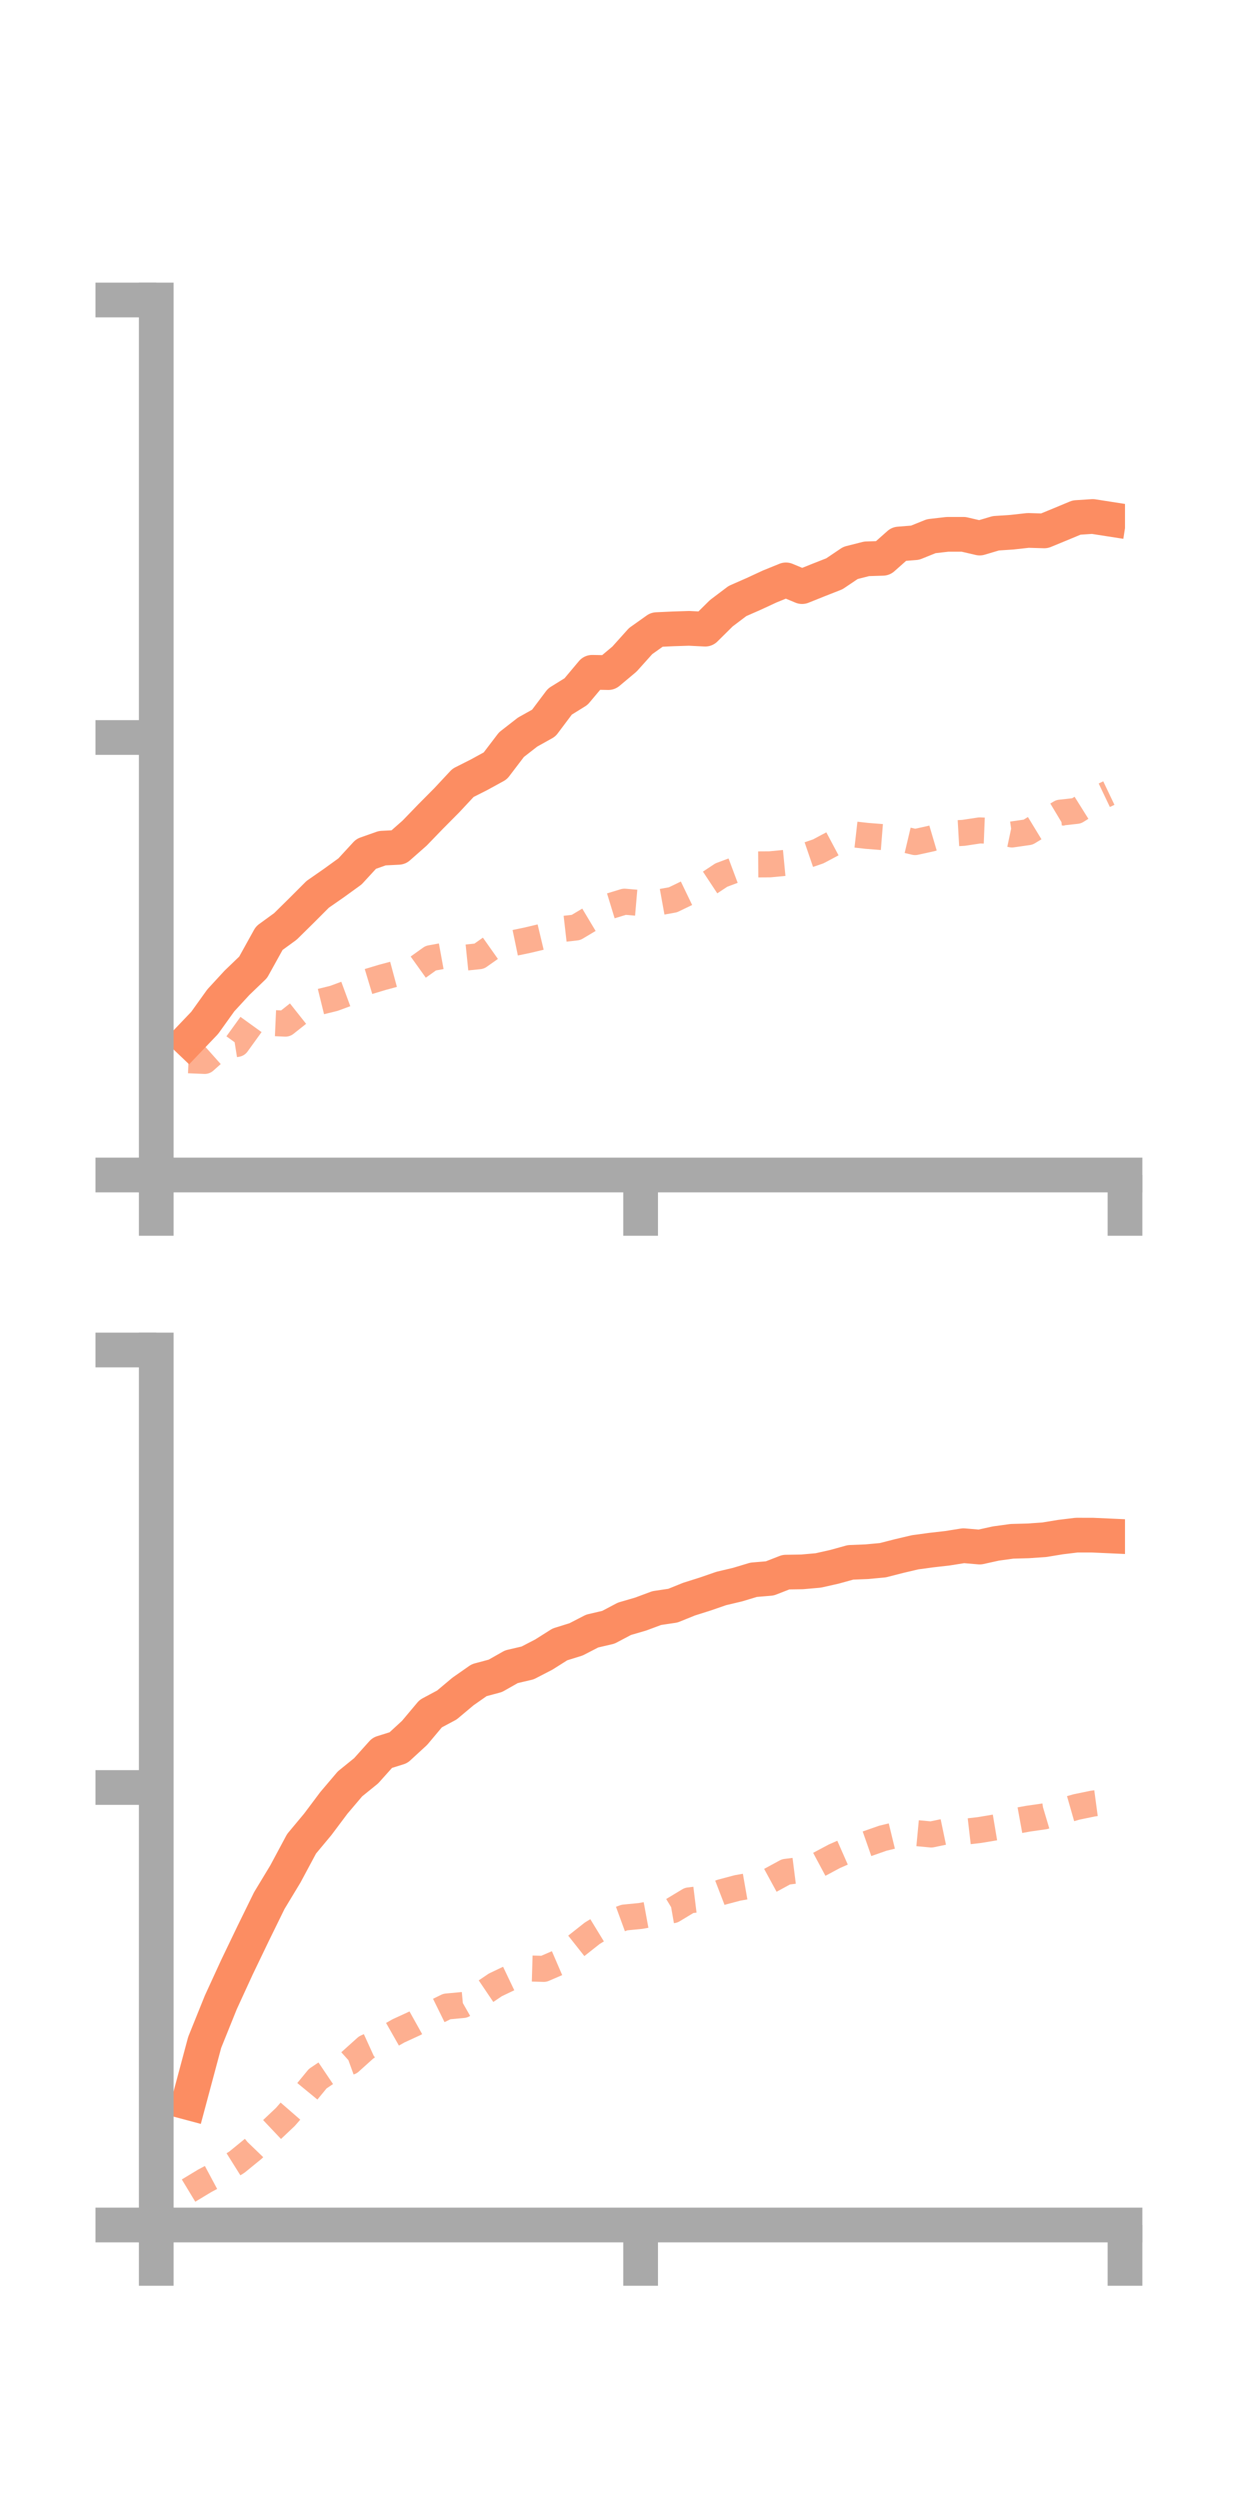 <?xml version="1.0" encoding="utf-8" standalone="no"?>
<!DOCTYPE svg PUBLIC "-//W3C//DTD SVG 1.1//EN"
  "http://www.w3.org/Graphics/SVG/1.1/DTD/svg11.dtd">
<!-- Created with matplotlib (https://matplotlib.org/) -->
<svg height="144pt" version="1.1" viewBox="0 0 72 144" width="72pt" xmlns="http://www.w3.org/2000/svg" xmlns:xlink="http://www.w3.org/1999/xlink">
 <defs>
  <style type="text/css">*{stroke-linecap:butt;stroke-linejoin:round;}</style>
 </defs>
 <g id="figure_1">
  <g id="patch_1">
   <path d="M 0 144 
L 72 144 
L 72 0 
L 0 0 
z
" style="fill:none;"/>
  </g>
  <g id="axes_1">
   <g id="patch_2">
    <path d="M 9 67.68 
L 64.8 67.68 
L 64.8 17.28 
L 9 17.28 
z
" style="fill:none;"/>
   </g>
   <g id="matplotlib.axis_1">
    <g id="xtick_1">
     <g id="line2d_1">
      <defs>
       <path d="M 0 0 
L 0 3.5 
" id="m987264f268" style="stroke:#a9a9a9;stroke-width:2;"/>
      </defs>
      <g>
       <use style="fill:#a9a9a9;stroke:#a9a9a9;stroke-width:2;" x="9" xlink:href="#m987264f268" y="67.68"/>
      </g>
     </g>
    </g>
    <g id="xtick_2">
     <g id="line2d_2">
      <g>
       <use style="fill:#a9a9a9;stroke:#a9a9a9;stroke-width:2;" x="36.9" xlink:href="#m987264f268" y="67.68"/>
      </g>
     </g>
    </g>
    <g id="xtick_3">
     <g id="line2d_3">
      <g>
       <use style="fill:#a9a9a9;stroke:#a9a9a9;stroke-width:2;" x="64.8" xlink:href="#m987264f268" y="67.68"/>
      </g>
     </g>
    </g>
   </g>
   <g id="matplotlib.axis_2">
    <g id="ytick_1">
     <g id="line2d_4">
      <defs>
       <path d="M 0 0 
L -3.5 0 
" id="m9e01addc23" style="stroke:#a9a9a9;stroke-width:2;"/>
      </defs>
      <g>
       <use style="fill:#a9a9a9;stroke:#a9a9a9;stroke-width:2;" x="9" xlink:href="#m9e01addc23" y="67.68"/>
      </g>
     </g>
    </g>
    <g id="ytick_2">
     <g id="line2d_5">
      <g>
       <use style="fill:#a9a9a9;stroke:#a9a9a9;stroke-width:2;" x="9" xlink:href="#m9e01addc23" y="42.48"/>
      </g>
     </g>
    </g>
    <g id="ytick_3">
     <g id="line2d_6">
      <g>
       <use style="fill:#a9a9a9;stroke:#a9a9a9;stroke-width:2;" x="9" xlink:href="#m9e01addc23" y="17.28"/>
      </g>
     </g>
    </g>
   </g>
   <g id="line2d_7">
    <path clip-path="url(#pda41c3d2f4)" d="M 10.86 59.892 
L 11.79 58.917 
L 12.72 57.62 
L 13.65 56.61 
L 14.58 55.716 
L 15.51 54.038 
L 16.44 53.361 
L 17.37 52.444 
L 18.3 51.513 
L 19.23 50.866 
L 20.16 50.193 
L 21.09 49.183 
L 22.02 48.855 
L 22.95 48.808 
L 23.88 47.989 
L 24.81 47.027 
L 25.74 46.09 
L 26.67 45.093 
L 27.6 44.623 
L 28.53 44.113 
L 29.46 42.892 
L 30.39 42.168 
L 31.32 41.649 
L 32.25 40.411 
L 33.18 39.834 
L 34.11 38.725 
L 35.04 38.742 
L 35.97 37.963 
L 36.9 36.927 
L 37.83 36.266 
L 38.76 36.223 
L 39.69 36.193 
L 40.62 36.24 
L 41.55 35.32 
L 42.48 34.618 
L 43.41 34.21 
L 44.34 33.779 
L 45.27 33.401 
L 46.2 33.789 
L 47.13 33.416 
L 48.06 33.05 
L 48.99 32.424 
L 49.92 32.188 
L 50.85 32.159 
L 51.78 31.334 
L 52.71 31.26 
L 53.64 30.885 
L 54.57 30.778 
L 55.5 30.777 
L 56.43 30.993 
L 57.36 30.717 
L 58.29 30.655 
L 59.22 30.552 
L 60.15 30.58 
L 61.08 30.197 
L 62.01 29.81 
L 62.94 29.749 
L 63.87 29.894 
" style="fill:none;stroke:#fc8d62;stroke-linecap:square;stroke-width:2;"/>
   </g>
   <g id="line2d_8">
    <path clip-path="url(#pda41c3d2f4)" d="M 10.86 61.071 
L 11.79 61.109 
L 12.72 60.28 
L 13.65 60.131 
L 14.58 58.842 
L 15.51 58.92 
L 16.44 58.961 
L 17.37 58.224 
L 18.3 57.736 
L 19.23 57.507 
L 20.16 57.164 
L 21.09 56.576 
L 22.02 56.296 
L 22.95 56.046 
L 23.88 55.856 
L 24.81 55.191 
L 25.74 55.021 
L 26.67 55.173 
L 27.6 55.078 
L 28.53 54.422 
L 29.46 54.347 
L 30.39 54.154 
L 31.32 53.932 
L 32.25 53.529 
L 33.18 53.423 
L 34.11 52.867 
L 35.04 52.221 
L 35.97 51.937 
L 36.9 52.017 
L 37.83 51.997 
L 38.76 51.829 
L 39.69 51.381 
L 40.62 51.017 
L 41.55 50.403 
L 42.48 50.055 
L 43.41 49.792 
L 44.34 49.786 
L 45.27 49.697 
L 46.2 49.358 
L 47.13 49.04 
L 48.06 48.545 
L 48.99 48.04 
L 49.92 48.145 
L 50.85 48.219 
L 51.78 48.284 
L 52.71 48.504 
L 53.64 48.3 
L 54.57 48.025 
L 55.5 47.972 
L 56.43 47.832 
L 57.36 47.869 
L 58.29 48.066 
L 59.22 47.932 
L 60.15 47.366 
L 61.08 46.809 
L 62.01 46.706 
L 62.94 46.124 
L 63.87 45.681 
" style="fill:none;stroke:#fc8d62;stroke-dasharray:1.5,1.5;stroke-dashoffset:0;stroke-opacity:0.7;stroke-width:1.5;"/>
   </g>
   <g id="patch_3">
    <path d="M 9 67.68 
L 9 17.28 
" style="fill:none;stroke:#a9a9a9;stroke-linecap:square;stroke-linejoin:miter;stroke-width:2;"/>
   </g>
   <g id="patch_4">
    <path d="M 64.8 67.68 
L 64.8 17.28 
" style="fill:none;"/>
   </g>
   <g id="patch_5">
    <path d="M 9 67.68 
L 64.8 67.68 
" style="fill:none;stroke:#a9a9a9;stroke-linecap:square;stroke-linejoin:miter;stroke-width:2;"/>
   </g>
   <g id="patch_6">
    <path d="M 9 17.28 
L 64.8 17.28 
" style="fill:none;"/>
   </g>
  </g>
  <g id="axes_2">
   <g id="patch_7">
    <path d="M 9 128.16 
L 64.8 128.16 
L 64.8 77.76 
L 9 77.76 
z
" style="fill:none;"/>
   </g>
   <g id="matplotlib.axis_3">
    <g id="xtick_4">
     <g id="line2d_9">
      <g>
       <use style="fill:#a9a9a9;stroke:#a9a9a9;stroke-width:2;" x="9" xlink:href="#m987264f268" y="128.16"/>
      </g>
     </g>
    </g>
    <g id="xtick_5">
     <g id="line2d_10">
      <g>
       <use style="fill:#a9a9a9;stroke:#a9a9a9;stroke-width:2;" x="36.9" xlink:href="#m987264f268" y="128.16"/>
      </g>
     </g>
    </g>
    <g id="xtick_6">
     <g id="line2d_11">
      <g>
       <use style="fill:#a9a9a9;stroke:#a9a9a9;stroke-width:2;" x="64.8" xlink:href="#m987264f268" y="128.16"/>
      </g>
     </g>
    </g>
   </g>
   <g id="matplotlib.axis_4">
    <g id="ytick_4">
     <g id="line2d_12">
      <g>
       <use style="fill:#a9a9a9;stroke:#a9a9a9;stroke-width:2;" x="9" xlink:href="#m9e01addc23" y="128.16"/>
      </g>
     </g>
    </g>
    <g id="ytick_5">
     <g id="line2d_13">
      <g>
       <use style="fill:#a9a9a9;stroke:#a9a9a9;stroke-width:2;" x="9" xlink:href="#m9e01addc23" y="102.96"/>
      </g>
     </g>
    </g>
    <g id="ytick_6">
     <g id="line2d_14">
      <g>
       <use style="fill:#a9a9a9;stroke:#a9a9a9;stroke-width:2;" x="9" xlink:href="#m9e01addc23" y="77.76"/>
      </g>
     </g>
    </g>
   </g>
   <g id="line2d_15">
    <path clip-path="url(#p00638861b2)" d="M 10.86 121.113 
L 11.79 117.64 
L 12.72 115.334 
L 13.65 113.309 
L 14.58 111.374 
L 15.51 109.477 
L 16.44 107.938 
L 17.37 106.203 
L 18.3 105.087 
L 19.23 103.847 
L 20.16 102.751 
L 21.09 101.997 
L 22.02 100.959 
L 22.95 100.668 
L 23.88 99.813 
L 24.81 98.705 
L 25.74 98.208 
L 26.67 97.428 
L 27.6 96.778 
L 28.53 96.529 
L 29.46 96.003 
L 30.39 95.786 
L 31.32 95.305 
L 32.25 94.718 
L 33.18 94.428 
L 34.11 93.949 
L 35.04 93.732 
L 35.97 93.242 
L 36.9 92.971 
L 37.83 92.625 
L 38.76 92.486 
L 39.69 92.11 
L 40.62 91.816 
L 41.55 91.495 
L 42.48 91.275 
L 43.41 90.995 
L 44.34 90.917 
L 45.27 90.555 
L 46.2 90.54 
L 47.13 90.458 
L 48.06 90.249 
L 48.99 89.992 
L 49.92 89.955 
L 50.85 89.869 
L 51.78 89.631 
L 52.71 89.412 
L 53.64 89.286 
L 54.57 89.18 
L 55.5 89.032 
L 56.43 89.112 
L 57.36 88.907 
L 58.29 88.779 
L 59.22 88.754 
L 60.15 88.69 
L 61.08 88.537 
L 62.01 88.424 
L 62.94 88.425 
L 63.87 88.467 
" style="fill:none;stroke:#fc8d62;stroke-linecap:square;stroke-width:2;"/>
   </g>
   <g id="line2d_16">
    <path clip-path="url(#p00638861b2)" d="M 10.86 126.178 
L 11.79 125.616 
L 12.72 125.119 
L 13.65 124.536 
L 14.58 123.777 
L 15.51 122.812 
L 16.44 121.933 
L 17.37 120.864 
L 18.3 119.732 
L 19.23 119.105 
L 20.16 118.768 
L 21.09 117.931 
L 22.02 117.507 
L 22.95 116.979 
L 23.88 116.551 
L 24.81 116.032 
L 25.74 115.574 
L 26.67 115.488 
L 27.6 114.958 
L 28.53 114.33 
L 29.46 113.886 
L 30.39 113.381 
L 31.32 113.408 
L 32.25 113.007 
L 33.18 112.093 
L 34.11 111.358 
L 35.04 110.79 
L 35.97 110.45 
L 36.9 110.359 
L 37.83 110.188 
L 38.76 110.025 
L 39.69 109.464 
L 40.62 109.35 
L 41.55 108.992 
L 42.48 108.745 
L 43.41 108.582 
L 44.34 108.325 
L 45.27 107.819 
L 46.2 107.701 
L 47.13 107.418 
L 48.06 106.921 
L 48.99 106.512 
L 49.92 106.208 
L 50.85 105.882 
L 51.78 105.656 
L 52.71 105.579 
L 53.64 105.667 
L 54.57 105.473 
L 55.5 105.517 
L 56.43 105.409 
L 57.36 105.253 
L 58.29 104.926 
L 59.22 104.756 
L 60.15 104.623 
L 61.08 104.346 
L 62.01 104.08 
L 62.94 103.888 
L 63.87 103.763 
" style="fill:none;stroke:#fc8d62;stroke-dasharray:1.5,1.5;stroke-dashoffset:0;stroke-opacity:0.7;stroke-width:1.5;"/>
   </g>
   <g id="patch_8">
    <path d="M 9 128.16 
L 9 77.76 
" style="fill:none;stroke:#a9a9a9;stroke-linecap:square;stroke-linejoin:miter;stroke-width:2;"/>
   </g>
   <g id="patch_9">
    <path d="M 64.8 128.16 
L 64.8 77.76 
" style="fill:none;"/>
   </g>
   <g id="patch_10">
    <path d="M 9 128.16 
L 64.8 128.16 
" style="fill:none;stroke:#a9a9a9;stroke-linecap:square;stroke-linejoin:miter;stroke-width:2;"/>
   </g>
   <g id="patch_11">
    <path d="M 9 77.76 
L 64.8 77.76 
" style="fill:none;"/>
   </g>
  </g>
 </g>
 <defs>
  <clipPath id="pda41c3d2f4">
   <rect height="50.4" width="55.8" x="9" y="17.28"/>
  </clipPath>
  <clipPath id="p00638861b2">
   <rect height="50.4" width="55.8" x="9" y="77.76"/>
  </clipPath>
 </defs>
</svg>
